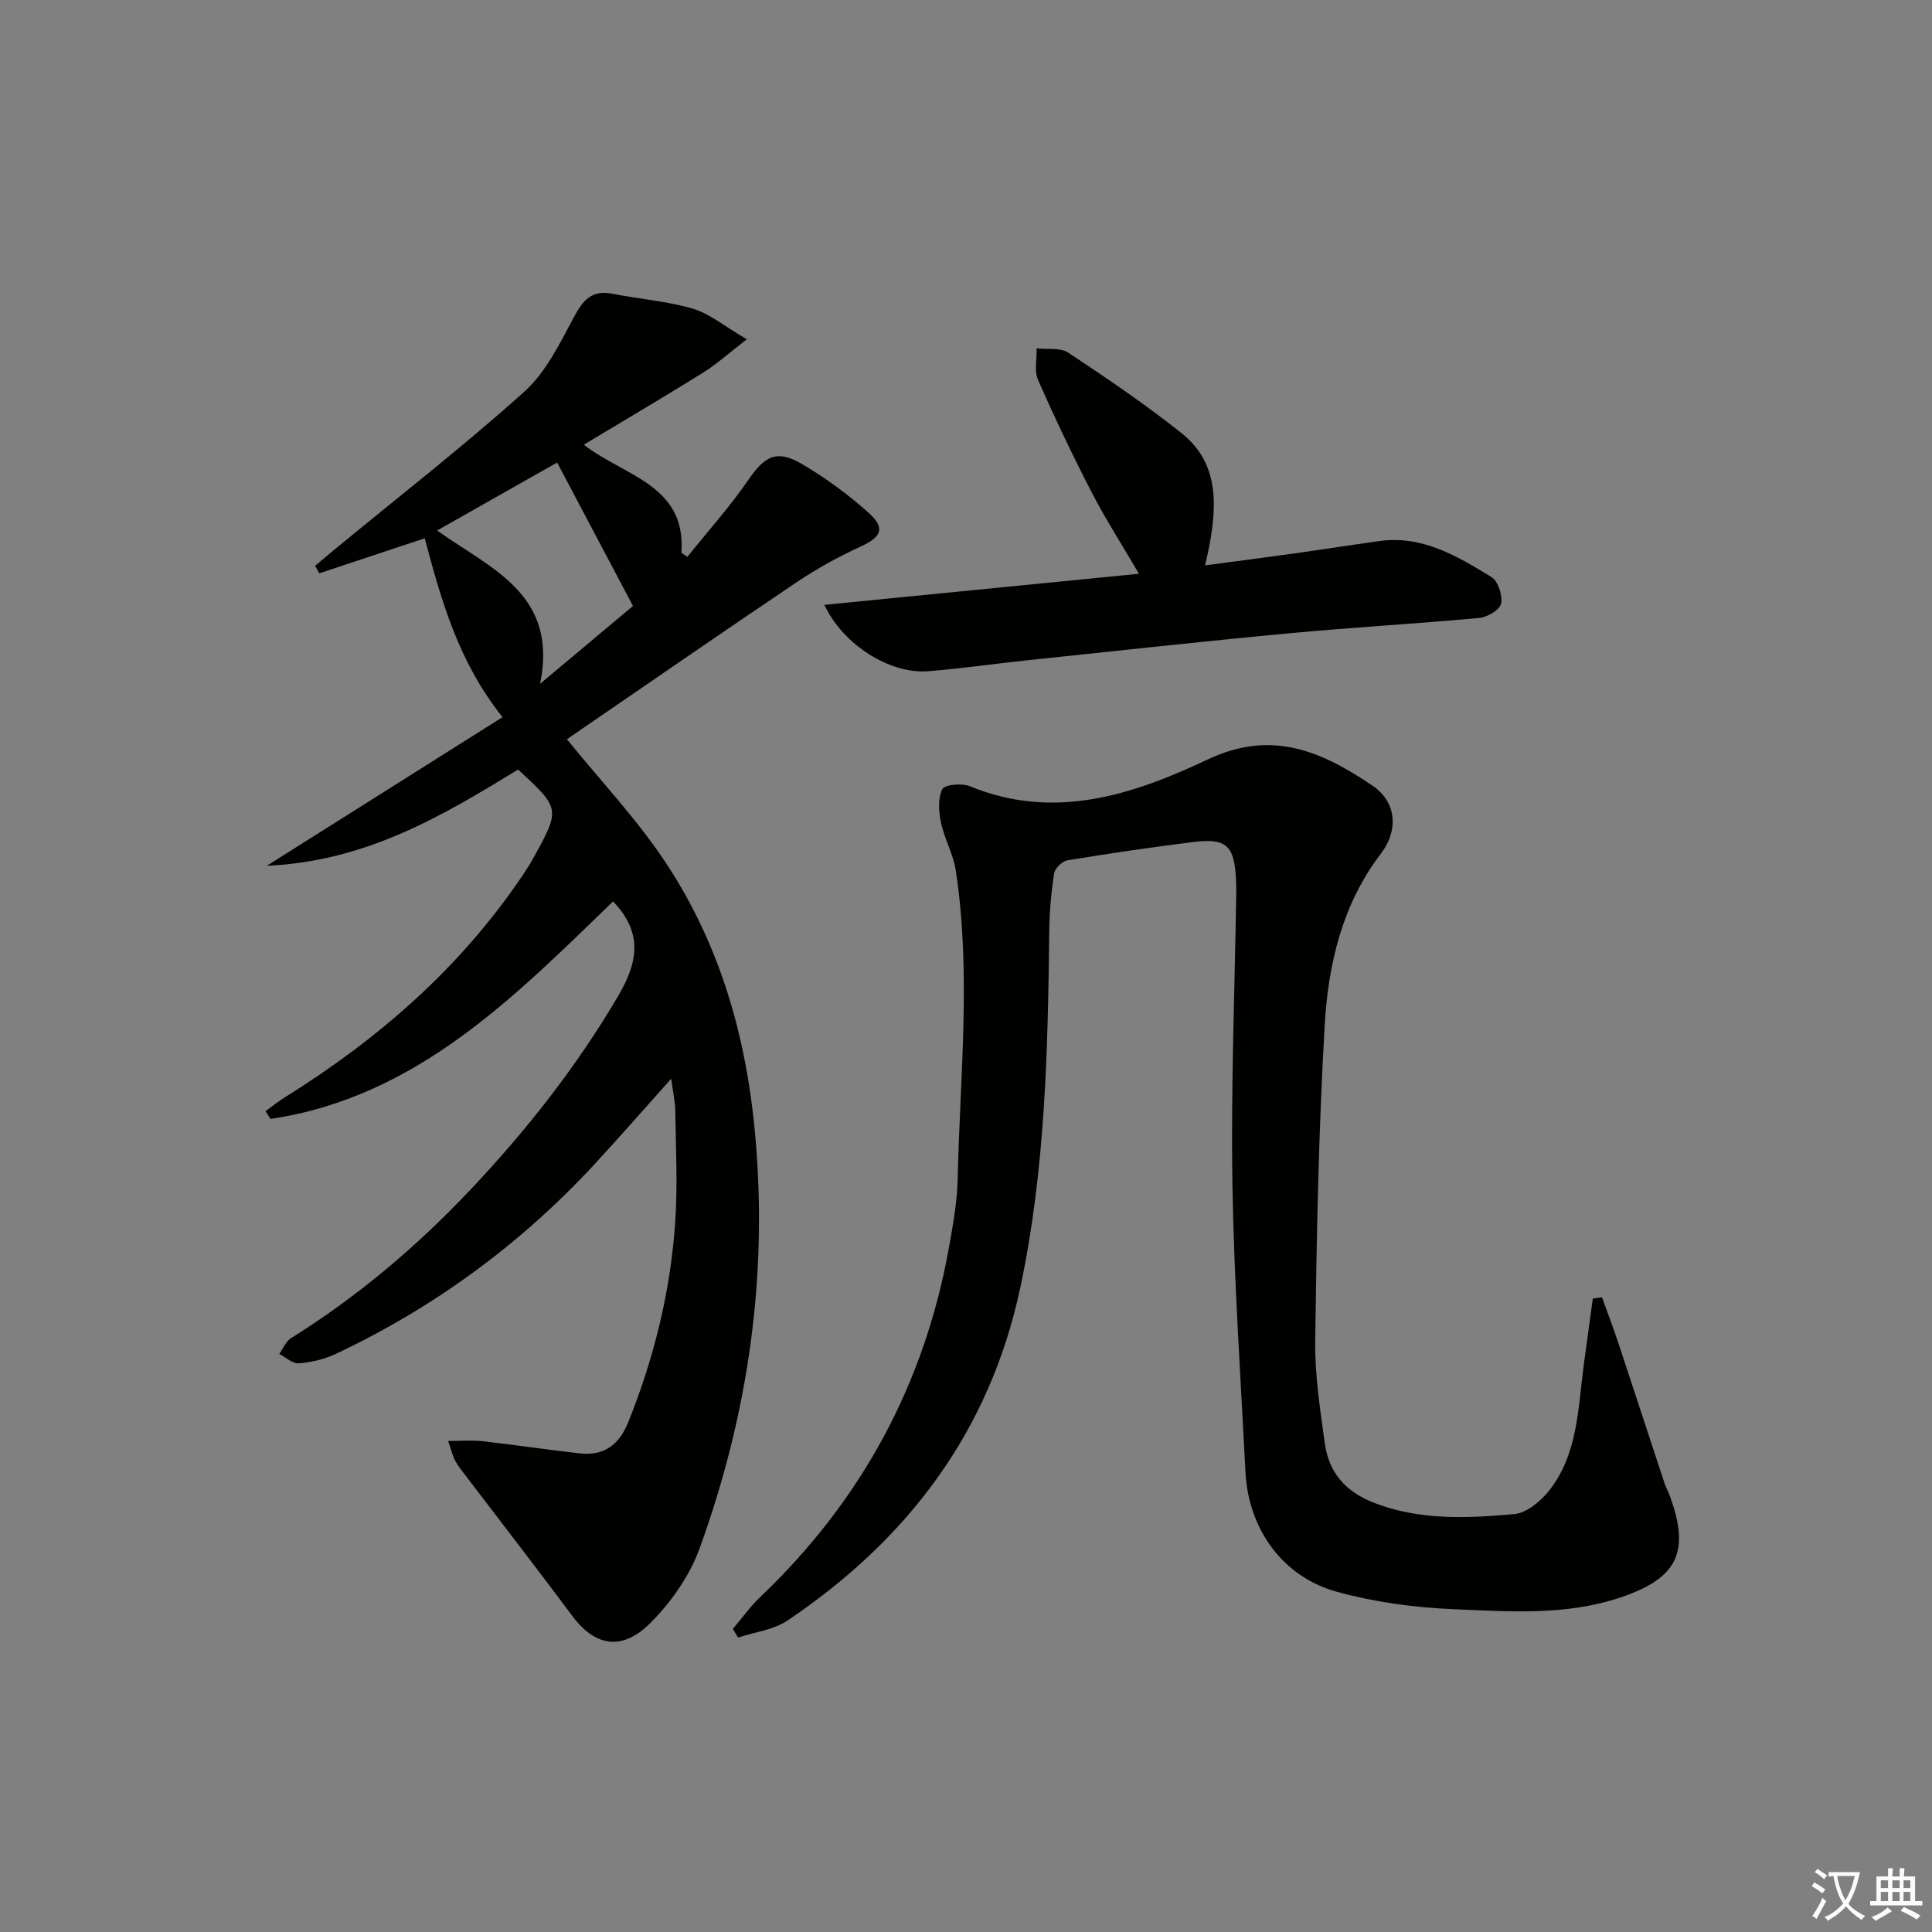 <svg enable-background="new 0 0 400 400" viewBox="0 0 400 400" xmlns="http://www.w3.org/2000/svg"><rect x="0" y="0" width="400" height="400" fill="#808080" stroke="none"/><path d="m377.9 391.2c-.2.3-.4.5-.6.8-.7-.6-1.4-1-2.2-1.5.2-.3.4-.5.5-.8.6.4 1.4.8 2.3 1.5zm-1.8 6.1c-.2-.2-.5-.4-.9-.6.4-.6.8-1.2 1.2-1.9s.7-1.3.9-1.9c.3.3.5.5.8.7-.7 1.3-1.4 2.6-2 3.7zm2.2-9c-.3.3-.5.5-.6.8-.6-.6-1.3-1.1-2-1.5.3-.3.5-.5.6-.7.6.5 1.3.9 2 1.4zm.3.2v-.9h2 4.5c-.3 1.3-.6 2.5-1 3.6s-.9 2.1-1.4 3c.4.5 1 1 1.6 1.4s1.2.8 1.9 1.1c-.3.2-.5.4-.8.8-.4-.3-1-.7-1.6-1.2s-1.2-1.1-1.6-1.6c-.5.6-1.1 1.1-1.7 1.6s-1.4.9-2.1 1.4c-.1-.3-.3-.5-.7-.8.6-.2 1.2-.5 1.9-1s1.4-1.1 2-1.8c-.5-.8-.9-1.6-1.2-2.5s-.6-2-.8-3.2c-.4.1-.7.1-1 .1zm2.5 2.7c.3 1 .7 1.7 1 2.2.3-.5.6-1.1 1-2s.6-1.9.9-3h-3.2-.4c.1.9.3 1.8.7 2.8z" fill="#fbfcfa"/><path d="m396.5 388.5v1.5 3.6h1.5v.9c-.4 0-1 0-1.7 0h-7.9c-.5 0-.9 0-1.2 0v-.9h1.3v-3.5c0-.7 0-1.2 0-1.6h2.4c0-.8 0-1.4 0-1.7h1c0 .3-.1.8-.1 1.7h1.5c0-.8 0-1.4 0-1.7h1c0 .3-.1.9-.1 1.7zm-8.2 9.2c-.2-.3-.5-.5-.8-.8.8-.3 1.4-.6 1.9-.9s1-.7 1.4-1.1c.3.3.6.5.9.8-1.6 1-2.8 1.6-3.4 2zm2.6-6.8v-1.6h-1.5v1.6zm0 2.7v-1.9h-1.5v1.9zm2.4-2.7v-1.6h-1.5v1.6zm0 2.7v-1.9h-1.5v1.9zm.2 2 .7-.8c.4.2.9.5 1.6.8s1.3.7 1.8 1c-.3.3-.5.6-.8.8-.4-.3-1.5-1-3.3-1.8zm2-4.7v-1.6h-1.4v1.6zm0 2.7v-1.9h-1.4v1.9z" fill="#fbfcfa"/><g fill="#010100"><path d="m92.78 298.34c2.72 0 4.92-.2 7.06.04 6.75.76 13.47 1.78 20.23 2.53 4.95.55 8.11-1.77 9.98-6.41 5.38-13.36 8.78-27.19 9.75-41.52.52-7.63.11-15.32.01-22.99-.02-1.91-.47-3.81-.84-6.66-5.72 6.39-10.72 12.13-15.88 17.71-15.33 16.57-33.22 29.68-53.63 39.3-2.34 1.1-5.04 1.72-7.62 1.92-1.28.1-2.68-1.25-4.02-1.94.8-1.11 1.35-2.6 2.42-3.26 13.79-8.61 26.09-19.01 37.22-30.81 11.57-12.26 21.92-25.41 30.5-40 4.04-6.87 5.3-13.02-1.03-19.62-20.46 19.79-40.75 40.55-70.91 45.03-.35-.53-.71-1.07-1.06-1.6 1.37-.98 2.68-2.04 4.11-2.93 19.43-12.12 36.37-26.9 49.23-46.05.74-1.1 1.46-2.23 2.1-3.39 5.65-10.22 5.64-10.27-3.14-18.36-15.63 9.56-31.46 19.02-52.02 19.92 16.98-10.71 32.85-20.72 48.8-30.77-9.11-11.43-12.66-24.06-16.1-37.03-7.02 2.33-14.42 4.79-21.83 7.25-.29-.52-.58-1.04-.86-1.55 1.26-1.06 2.5-2.13 3.77-3.18 13.22-10.89 26.76-21.42 39.5-32.84 4.49-4.03 7.39-10.04 10.32-15.51 1.89-3.53 3.71-5.65 7.98-4.8 5.52 1.1 11.23 1.51 16.59 3.08 3.48 1.02 6.51 3.6 11.21 6.34-3.76 2.9-6.22 5.15-9 6.88-8.03 5-16.19 9.8-24.75 14.95 8.4 6.54 21.23 8.3 20.21 22.37.41.28.82.56 1.23.85 4.23-5.28 8.78-10.34 12.6-15.9 3.36-4.9 5.84-6.39 10.98-3.4 4.97 2.89 9.7 6.37 13.98 10.21 3.51 3.15 2.58 4.98-1.55 6.89-4.61 2.13-9.13 4.6-13.34 7.43-15.2 10.21-30.25 20.64-45.35 30.98-.95.65-1.89 1.31-2.25 1.56 6.93 8.56 14.52 16.56 20.5 25.61 11.19 16.94 16.64 35.97 18.47 56.23 2.67 29.51-1.47 58.05-11.52 85.71-2.07 5.71-5.96 11.24-10.31 15.54-6.21 6.14-11.77 4.13-15.97-1.51-7.54-10.11-15.27-20.08-22.91-30.12-.6-.79-1.18-1.62-1.62-2.51-.39-.9-.61-1.85-1.24-3.67zm38.27-172.88c-5.48-10.37-10.56-19.99-15.7-29.7-8.28 4.69-16.47 9.33-24.84 14.07 10.9 7.86 25.16 13.05 21.31 31.74 7.28-6.1 13.49-11.3 19.23-16.11z"/><path d="m151.73 337.25c1.87-2.2 3.55-4.59 5.63-6.57 20.91-19.89 34.01-43.99 39.11-72.39.85-4.73 1.71-9.53 1.81-14.32.47-21.25 2.83-42.52-.39-63.73-.51-3.39-2.36-6.55-3.07-9.93-.47-2.25-.67-5 .27-6.92.47-.96 4.07-1.29 5.72-.61 17.45 7.2 33.81 1.75 49.2-5.53 13.44-6.36 23.81-1.58 34.23 5.47 4.94 3.35 5.3 9.26 1.7 13.96-8.02 10.47-10.93 22.85-11.67 35.48-1.26 21.74-1.67 43.54-1.97 65.32-.1 7.1 1.01 14.24 1.98 21.31.83 6.05 4.23 10.03 10.2 12.35 9.52 3.69 19.3 3.2 29.03 2.34 2.61-.23 5.59-2.76 7.36-5.04 5.88-7.62 5.83-17.05 7.06-26.05.62-4.51 1.23-9.02 1.84-13.53.63-.09 1.27-.19 1.9-.28 1.11 3.08 2.28 6.14 3.32 9.25 3.24 9.76 6.42 19.53 9.64 29.29.26.79.68 1.52.98 2.3 4.42 11.82 1.8 17.31-10.11 21.32-11.34 3.81-23.08 2.91-34.67 2.42-8.05-.34-16.25-1.46-24.01-3.59-11.3-3.1-18.36-13.02-18.96-24.81-1.01-19.91-2.39-39.81-2.7-59.74-.32-19.96.48-39.95.79-59.92.02-1 0-2-.05-3-.33-7.03-1.97-8.62-8.83-7.77-8.72 1.08-17.43 2.37-26.1 3.8-1.06.18-2.56 1.64-2.72 2.69-.61 3.92-.97 7.92-1.01 11.89-.29 24.78-.81 49.53-6.01 73.93-6.35 29.78-23.32 52.14-48.18 68.87-2.89 1.94-6.79 2.39-10.23 3.53-.38-.59-.74-1.19-1.09-1.79z"/><path d="m170.68 125.23c21.75-2.15 43.1-4.26 65.13-6.44-3.54-6.06-6.91-11.28-9.75-16.78-3.96-7.66-7.67-15.45-11.14-23.34-.82-1.87-.24-4.35-.3-6.55 2.22.26 4.92-.2 6.58.91 7.99 5.3 15.96 10.7 23.45 16.67 7.65 6.09 7.34 14.67 5.73 23.32-.21 1.14-.5 2.27-.88 4.03 6.3-.84 12.33-1.61 18.36-2.45 5.91-.83 11.81-1.76 17.72-2.58 8.91-1.24 16.14 3.13 23.22 7.46 1.37.84 2.34 3.84 1.98 5.52-.27 1.28-2.86 2.79-4.54 2.94-13.07 1.21-26.18 1.94-39.25 3.17-18.02 1.69-36.01 3.67-54.01 5.56-6.94.73-13.85 1.74-20.8 2.3-7.87.61-17.57-5.37-21.5-13.74z"/></g></svg>
